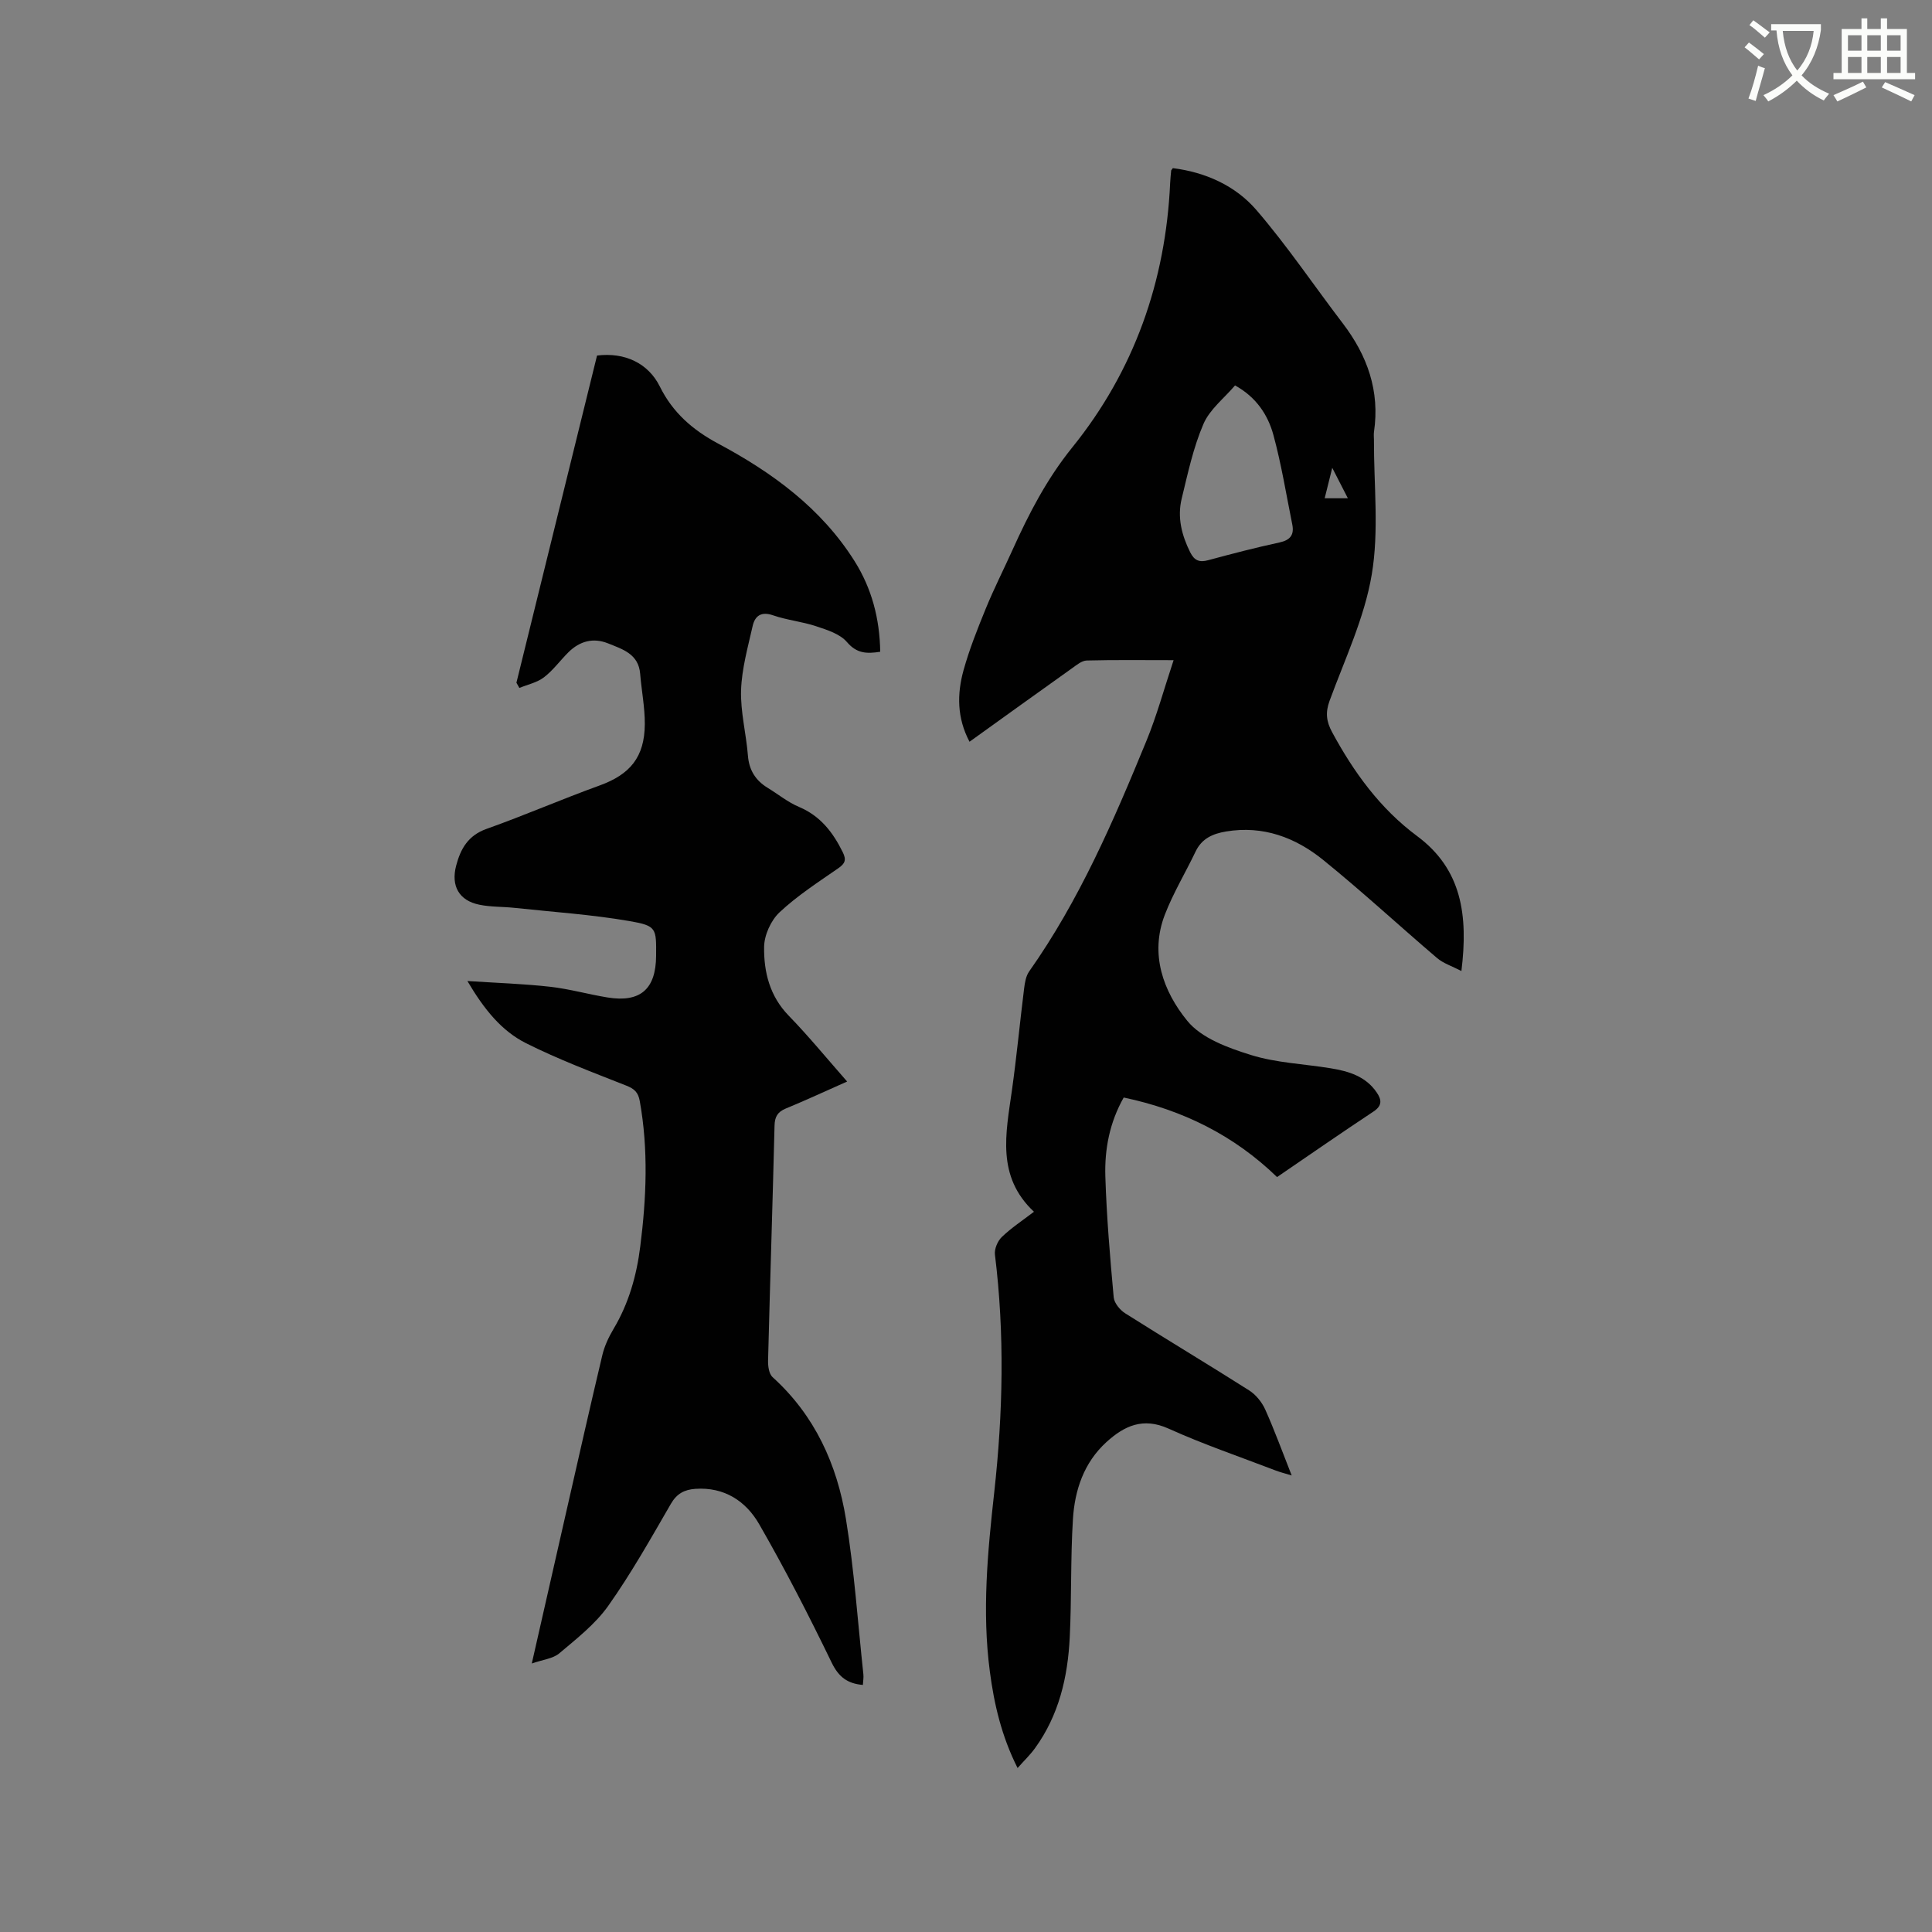 <svg enable-background="new 0 0 400 400" viewBox="0 0 400 400" xmlns="http://www.w3.org/2000/svg"><rect x="0" y="0" width="400" height="400" fill="#808080" stroke="none"/><path d="m362.1 8.8c1.1.8 2.1 1.6 3.1 2.4l-1 1.1c-1.3-1.1-2.3-2-3-2.5zm1.9 4.8c.5.2.9.4 1.4.5-.6 2.3-1.3 4.5-1.9 6.8l-1.5-.5c.8-2.1 1.4-4.3 2-6.8zm-1-9.4c1.3.9 2.4 1.8 3.4 2.5l-1 1.1c-1.4-1.2-2.4-2.1-3.2-2.6zm3.7 2.2v-1.4h10.3v1.2c-.5 3.6-1.8 6.8-4 9.4 1.5 1.6 3.4 2.8 5.7 3.8-.3.4-.7.8-1.1 1.4-2.3-1.1-4.1-2.5-5.6-4.1-1.6 1.6-3.6 3.1-5.9 4.3-.3-.5-.7-.9-1-1.3 2.4-1.1 4.4-2.5 6-4.1-1.9-2.5-3-5.6-3.3-9.3h-1.1zm8.8 0h-6.4c.3 3.3 1.3 6 3 8.2 2-2.3 3.1-5.1 3.4-8.2z" fill="#fbfcfa"/><path d="m385.3 3.8h1.3v2.2h2.8v-2.2h1.3v2.2h4.1v9.1h1.7v1.3h-16.9v-1.3h1.7v-9.1h4.1v-2.2zm.4 13.1.7 1.2c-1.8.9-3.8 1.9-6 2.9-.2-.4-.5-.8-.8-1.3 2.3-1 4.3-1.9 6.1-2.8zm-3.1-6.4h2.8v-3.2h-2.8zm0 4.6h2.8v-3.3h-2.8zm4-4.6h2.8v-3.2h-2.8zm0 4.6h2.8v-3.3h-2.8zm3.7 1.9c2.1.9 4.1 1.8 6.1 2.7l-.7 1.3c-2.2-1.1-4.2-2-6.1-2.9zm3.2-9.7h-2.8v3.2h2.8zm-2.8 7.8h2.8v-3.3h-2.8z" fill="#fbfcfa"/><g fill="#010101"><path d="m302.57 201.04c-2.01-1.04-3.75-1.59-5.02-2.67-7.9-6.73-15.53-13.8-23.59-20.32-5.75-4.66-12.45-7.18-20.12-5.9-2.74.46-5.01 1.44-6.3 4.14-2.09 4.38-4.63 8.57-6.37 13.08-3.16 8.19-.32 15.9 4.65 21.99 2.93 3.59 8.43 5.59 13.16 7.06 5.29 1.65 11.02 1.85 16.55 2.76 3.72.61 7.25 1.66 9.53 5.04 1.04 1.54 1.1 2.73-.72 3.93-6.62 4.38-13.15 8.91-19.94 13.55-8.9-8.63-19.52-13.9-31.75-16.47-2.94 5.21-3.97 10.73-3.8 16.33.26 8.36.97 16.71 1.73 25.04.11 1.19 1.3 2.63 2.4 3.32 8.5 5.38 17.14 10.55 25.63 15.94 1.4.89 2.64 2.42 3.33 3.94 1.94 4.32 3.55 8.78 5.49 13.68-1.41-.43-2.39-.67-3.32-1.03-7.41-2.84-14.95-5.41-22.17-8.67-5.31-2.4-9.19-.56-12.88 2.8-4.65 4.24-6.55 9.92-6.92 15.94-.51 8.13-.26 16.31-.66 24.45-.4 8.25-2.24 16.16-7.22 23.01-.97 1.34-2.19 2.5-3.58 4.07-3.32-6.59-4.86-13.22-5.75-20.03-1.63-12.41-.45-24.75.92-37.09 1.81-16.38 2.17-32.77.14-49.18-.14-1.16.55-2.8 1.42-3.64 1.97-1.89 4.29-3.42 6.66-5.23-7.82-7.33-5.81-16.23-4.57-25.08.99-7.02 1.65-14.09 2.53-21.13.15-1.22.37-2.59 1.05-3.55 10.4-14.74 17.48-31.18 24.28-47.74 2.15-5.23 3.64-10.74 5.62-16.7-6.59 0-12.28-.08-17.98.07-1.02.03-2.09.92-3.01 1.58-7.06 5.02-14.09 10.09-21.26 15.24-2.62-4.94-2.59-9.9-1.25-14.77 1.21-4.36 2.9-8.61 4.62-12.81 1.68-4.11 3.7-8.08 5.53-12.14 3.39-7.51 7.07-14.65 12.38-21.23 12.79-15.84 19.34-34.36 20.26-54.78.04-.85.13-1.69.21-2.53.01-.09.12-.17.35-.5 6.72.85 12.92 3.59 17.31 8.69 6.4 7.44 11.91 15.64 17.87 23.45 5.09 6.67 7.7 13.99 6.46 22.46-.08.52-.01 1.06-.01 1.59-.04 9.33 1.08 18.85-.45 27.93-1.5 8.96-5.56 17.51-8.73 26.15-.9 2.44-.68 4.29.52 6.51 4.49 8.3 9.93 15.81 17.57 21.49 9.29 6.88 10.62 16.4 9.2 27.96zm-46.87-121.24c-2.24 2.64-5.24 4.95-6.54 7.98-2.11 4.9-3.24 10.25-4.51 15.48-.93 3.84 0 7.52 1.75 11.05.86 1.73 1.89 2.18 3.76 1.67 4.89-1.33 9.8-2.6 14.75-3.67 2.25-.49 3.07-1.6 2.64-3.73-1.25-6.19-2.25-12.46-3.91-18.54-1.14-4.16-3.56-7.83-7.94-10.24zm23.36 23.36c-1.13-2.2-2.05-4-3.23-6.3-.61 2.45-1.06 4.26-1.57 6.3z"/><path d="m106.92 141.35c5.57-22.59 11.13-45.18 16.69-67.74 5.71-.71 10.6 1.56 13.01 6.43 2.66 5.38 6.8 8.98 12.01 11.77 11.24 6 21.4 13.39 28.32 24.4 3.55 5.65 5.19 11.92 5.29 18.73-2.84.45-4.88.35-6.9-2.02-1.44-1.68-4.1-2.51-6.36-3.26-2.9-.97-6.03-1.26-8.91-2.26-2.47-.86-3.76.1-4.24 2.2-.99 4.39-2.25 8.83-2.4 13.28-.14 4.5 1.06 9.03 1.42 13.56.24 3.03 1.59 5.15 4.1 6.68 2.16 1.32 4.18 2.98 6.49 3.95 4.42 1.87 7.01 5.25 9.04 9.36.78 1.58.51 2.34-.92 3.33-4.17 2.89-8.49 5.68-12.17 9.13-1.79 1.68-3.16 4.72-3.19 7.16-.07 5.2 1.16 10.19 5.1 14.24 4.12 4.24 7.87 8.83 12.09 13.63-4.45 1.97-8.53 3.87-12.68 5.58-1.73.71-2.31 1.72-2.35 3.57-.4 16.21-.93 32.42-1.34 48.63-.03 1.15.19 2.75.93 3.42 8.75 7.91 13.35 18.07 15.19 29.36 1.73 10.63 2.46 21.42 3.61 32.15.08.71-.06 1.44-.1 2.22-3.18-.28-5.01-1.62-6.47-4.64-4.7-9.7-9.63-19.32-15.01-28.66-2.74-4.76-7.22-7.72-13.21-7.3-2.24.16-3.83.97-5.06 3.1-4.14 7.15-8.2 14.38-12.96 21.11-2.68 3.79-6.54 6.8-10.14 9.84-1.31 1.11-3.39 1.3-5.7 2.11 2.53-11.16 4.89-21.55 7.26-31.94 2.42-10.63 4.82-21.27 7.34-31.88.45-1.9 1.32-3.76 2.32-5.44 3.16-5.29 4.78-11.05 5.54-17.09 1.27-10.03 1.7-20.05-.1-30.08-.33-1.86-1.14-2.56-2.83-3.23-6.97-2.75-14.02-5.41-20.71-8.76-5.04-2.53-8.65-6.94-12.15-12.88 6.28.41 11.73.58 17.13 1.19 3.99.45 7.89 1.56 11.86 2.21 6.8 1.11 10.03-1.7 10.08-8.6.04-5.71.13-6.23-5.45-7.2-7.89-1.37-15.92-1.89-23.9-2.75-2.41-.26-4.89-.16-7.25-.65-4.21-.86-5.9-3.89-4.8-8.08.92-3.5 2.47-6.26 6.3-7.62 7.87-2.8 15.54-6.14 23.39-8.98 6.3-2.28 9.33-5.86 9.37-12.71.02-3.47-.68-6.94-.96-10.41-.33-4.13-3.66-5.1-6.66-6.31-3.06-1.23-5.85-.46-8.17 1.82-1.73 1.71-3.18 3.75-5.09 5.21-1.42 1.09-3.37 1.49-5.09 2.2-.19-.33-.4-.7-.61-1.08z"/></g></svg>